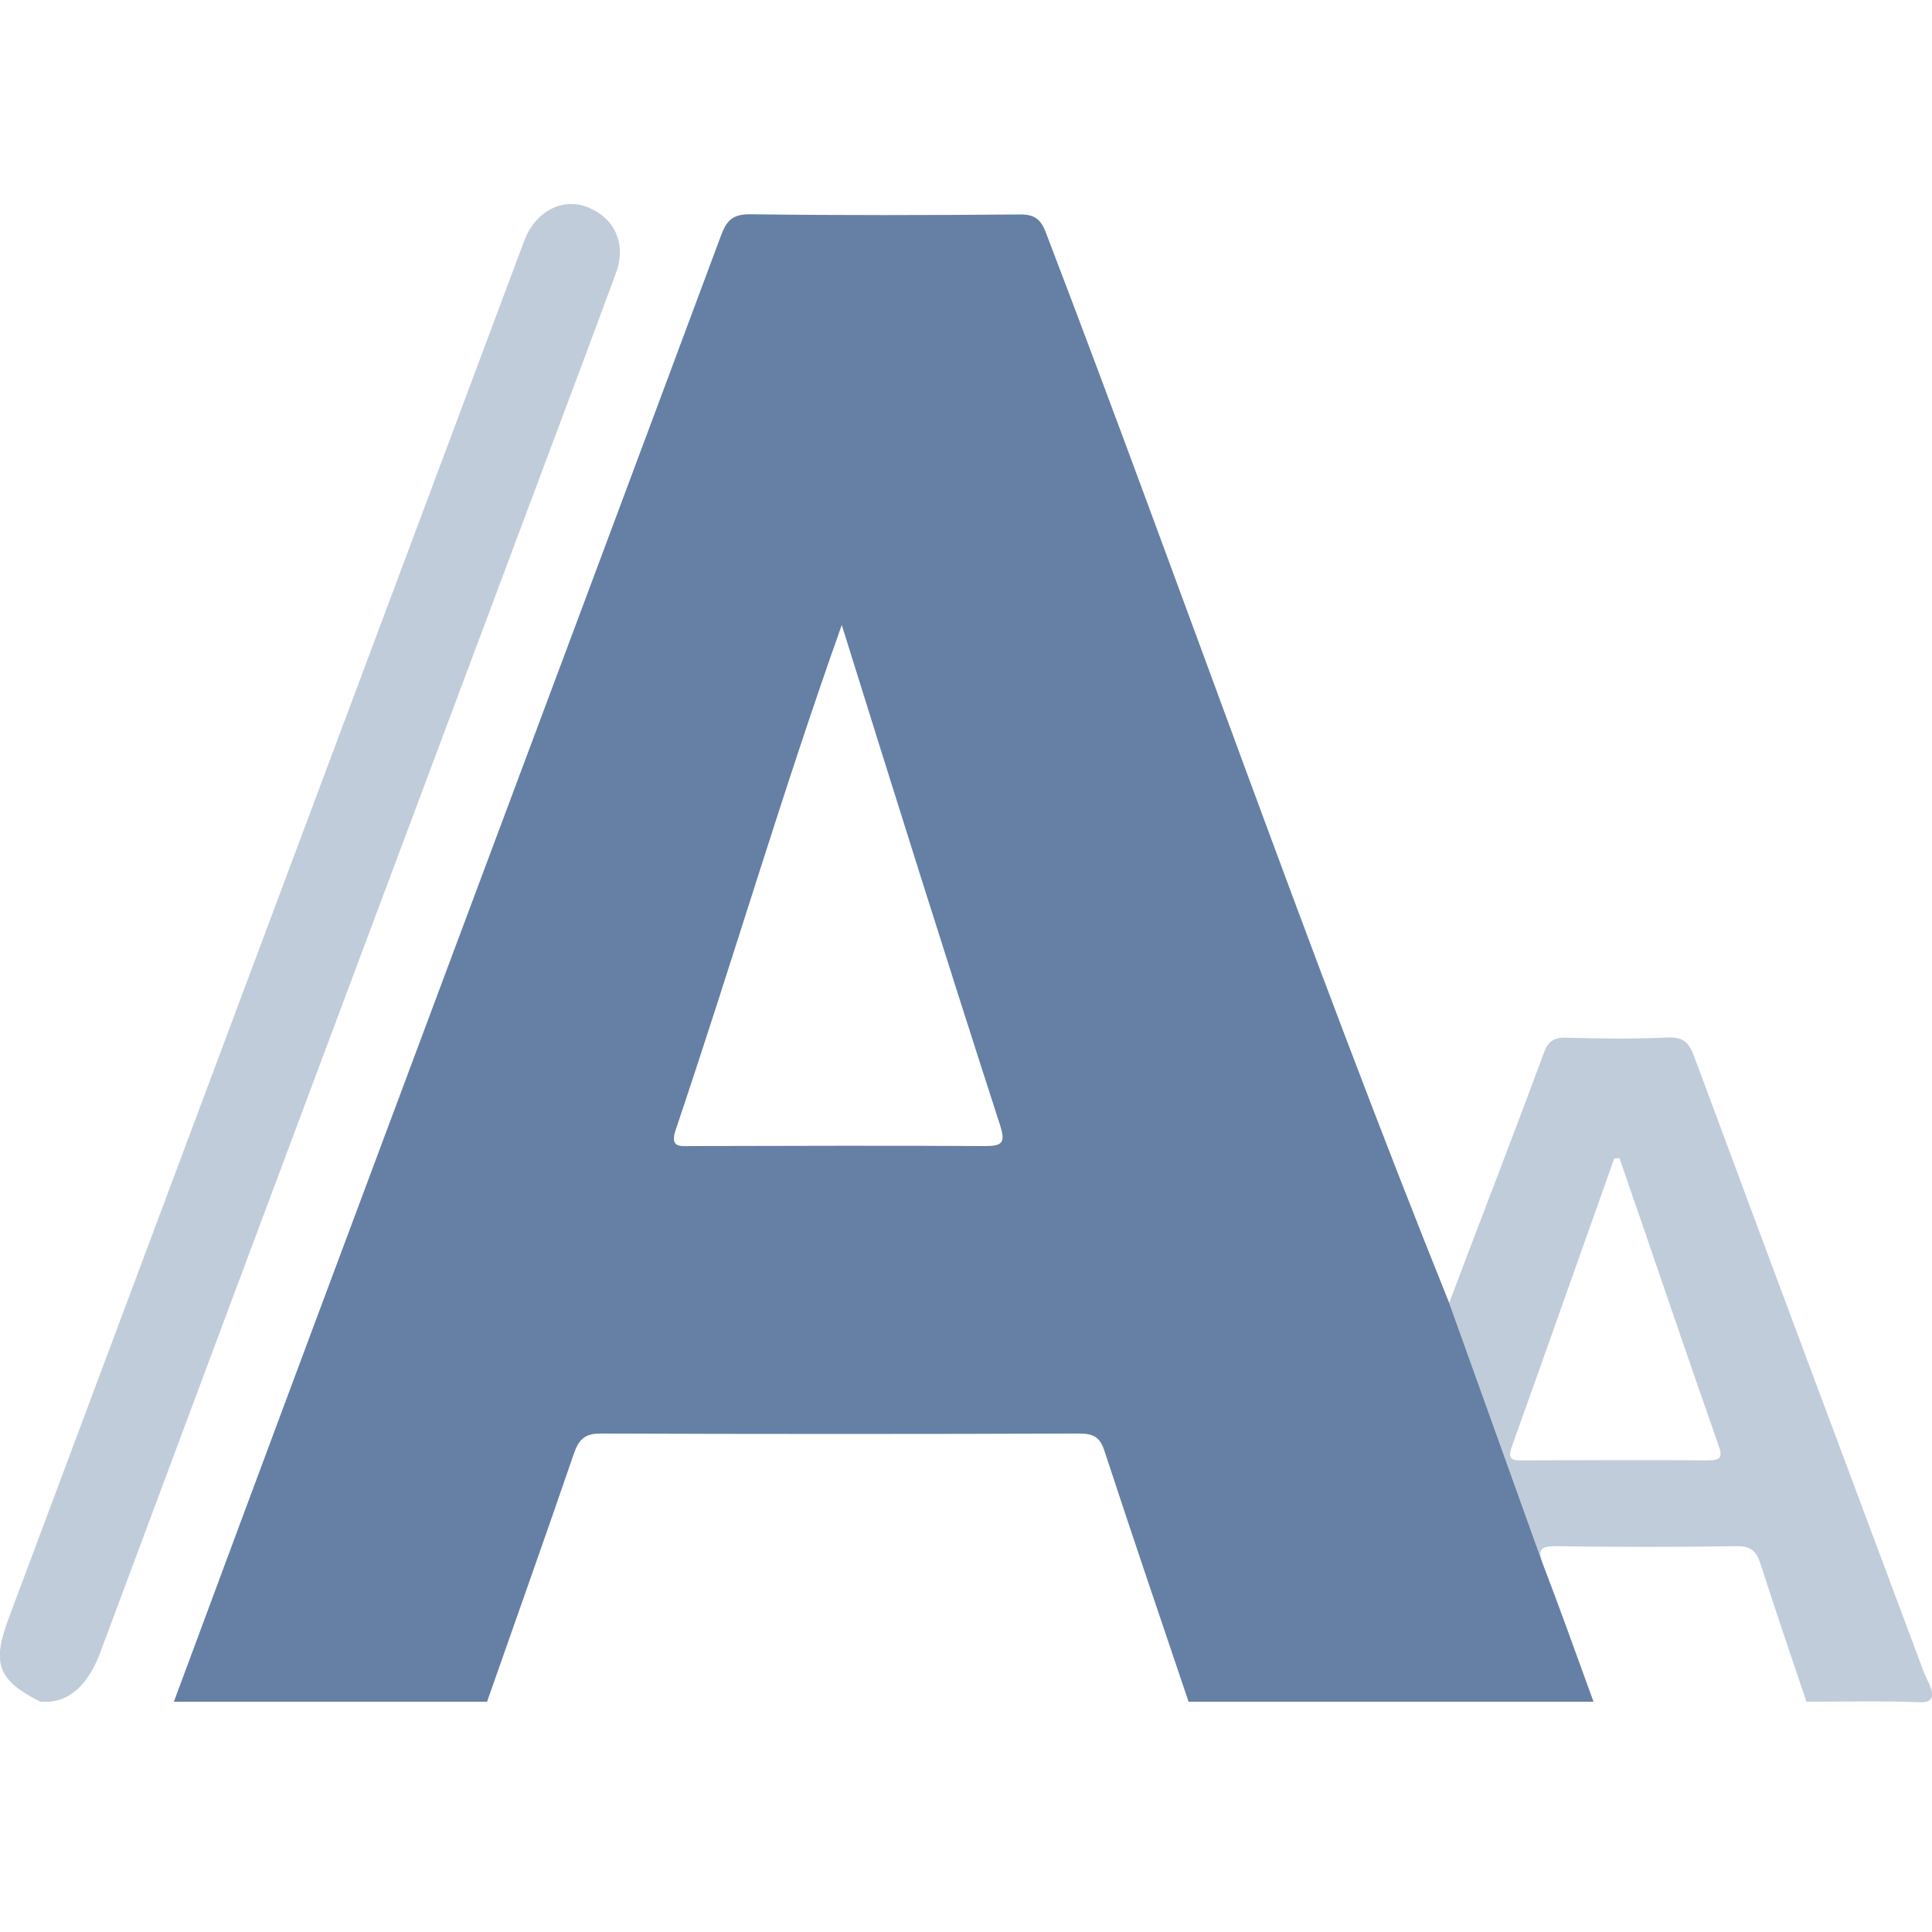 <svg aria-hidden="true" focusable="false" data-prefix="fad" data-icon="font" role="img" xmlns="http://www.w3.org/2000/svg" viewBox="0 0 1000 1000" class="svg-inline--fa fa-font fa-w-18 fa-3x"><path fill="rgba(101, 128, 164, 0.4)" d="M750.1,674.4c16.4-43.6,32.9-85.8,48.9-129.2c2.1-5.9,5-8.3,11.6-8.1c17.6,0.5,35.3,0.7,52.9-0.1c8.2-0.3,10.9,3.1,13.5,10.1c39.3,105.9,78.9,211.7,118.4,317.4c1.7,5.5,10.2,16.4-1,16.6c-19.8-0.8-39.6-0.3-59.4-0.3c-8-23.8-16.2-47.6-23.8-71.5c-2.1-6.3-4.9-9.1-12.1-9c-31.3,0.5-62.5,0.5-93.8,0c-8.8-0.1-9.3,2.4-6.5,9.8 M838.2,599.4c-0.9,0.1-1.8,0.2-2.7,0.3c-17.7,49.8-35.3,99.7-53.1,149.4c-2.6,7.4,1.9,6.8,6.4,6.8c31.7-0.1,63.4-0.3,95.1,0c6.7,0,7.9-1.7,5.6-7.8C872.1,698.6,855.4,648.9,838.2,599.4L838.2,599.4z"/><path fill="rgba(101, 128, 164, 1)" d="M798.8,810.1c9,23.5,17.4,47.1,26,70.7H615.2c-14.6-43.2-29.3-86.4-43.5-129.7c-2.3-7.2-5.7-9.1-13-9.1c-82.5,0.3-165,0.3-247.5,0c-8.5-0.1-11.6,3-14.2,10.5c-14.7,42.9-29.9,85.5-44.9,128.3c0,0-162.1,0-162.1,0c93.9-253.2,189-505.9,283.2-758.9c2.9-7.9,6.2-11.1,15.2-11c46.4,0.6,92.9,0.5,139.3,0.1c7.9-0.1,11.1,2.5,13.8,9.8c70.4,184,135.3,371.5,208.6,553.6 M435.7,323.5c-30.8,86.4-56.6,174.4-86,261.4c-3,9.1,2.1,8.4,7.9,8.3c50.8-0.1,101.5-0.3,152.2,0c9,0,10.7-1.7,7.9-10.6C489.5,495.4,463.2,411.6,435.7,323.5z"/><path fill="rgba(101, 128, 164, 0.4)" d="M20.8,880.8c-22-11.2-25.1-19.7-16.3-43.2c89.1-238,178.2-476.2,267.3-714.2c5.9-14.2,19.4-21.1,31.9-16.3c14.5,5.5,20.7,19,15.1,34.3c-11.4,31-23.1,62-34.7,93C206.9,440.5,129.7,646.6,52.8,852.9C47.7,867.7,38.4,882.3,20.8,880.8L20.8,880.8z"/></svg>
